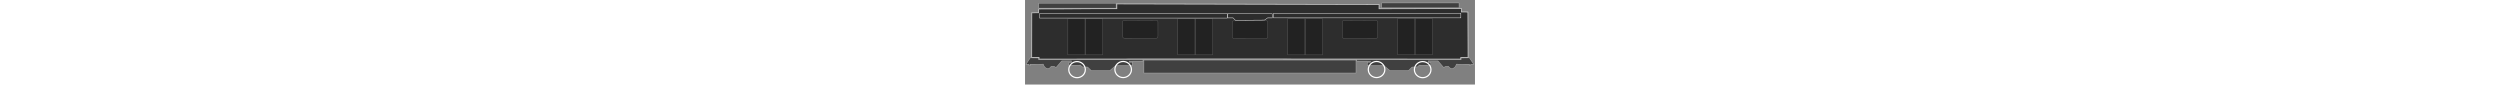 <?xml version="1.0" encoding="UTF-8" standalone="no"?>
<!-- Created with Inkscape (http://www.inkscape.org/) -->

<svg
   xmlns:dc="http://purl.org/dc/elements/1.1/"
   xmlns:cc="http://creativecommons.org/ns#"
   xmlns:rdf="http://www.w3.org/1999/02/22-rdf-syntax-ns#"
   xmlns:svg="http://www.w3.org/2000/svg"
   xmlns="http://www.w3.org/2000/svg"
   xmlns:sodipodi="http://sodipodi.sourceforge.net/DTD/sodipodi-0.dtd"
   xmlns:inkscape="http://www.inkscape.org/namespaces/inkscape"
   height="50mm"
   viewBox="260 40 5590 1050"
   id="svg4265"
   version="1.1"
   inkscape:version="0.91 r13725"
   sodipodi:docname="mrt_train_diagram_3.svg">
  <rect x="260" y="40" width="5590" height="1050" fill="#808080" stroke="none"/>
  <defs
     id="defs4267" />
  <sodipodi:namedview
     id="base"
     pagecolor="#ffffff"
     bordercolor="#666666"
     borderopacity="1.0"
     inkscape:pageopacity="0.0"
     inkscape:pageshadow="2"
     inkscape:zoom="1.4"
     inkscape:cx="2775.429"
     inkscape:cy="75.174465"
     inkscape:document-units="px"
     inkscape:current-layer="layer3"
     showgrid="false"
     width="6297mm"
     inkscape:window-width="1920"
     inkscape:window-height="1017"
     inkscape:window-x="-8"
     inkscape:window-y="-8"
     inkscape:window-maximized="1"
     showguides="false" />
  <!-- body frame -->
  <g
     inkscape:groupmode="layer"
     id="layer3"
     inkscape:label="body frame">
    <path
       style="opacity:0.65;fill-rule:evenodd;stroke:#ffffff;stroke-width:10;stroke-linecap:butt;stroke-linejoin:miter;stroke-miterlimit:4;stroke-dasharray:none;stroke-opacity:1"
       d="m 429.53,151.371 -1.075,46.843 -84.497,0.628 c -0.835,204.585 0.235,373.289 -1.28,554.535 l 91.687,0.509 0,20.178 c 1746.176,-3.786 3492.454,-0.758 5238.651,-0.26 l -0.021,-19.142 90.935,-1.306 -2.02,-563.665 -80.69,-0.837 -0.123,-43.242 -1023.458,2.857 0.714,-52.283 -3258.046,-7.173 0.245,58.669 c -421.66,-1.685 -549.361,4.498 -971.023,3.687 z"
       id="path4836"
       inkscape:connector-curvature="0"
       sodipodi:nodetypes="ccccccccccccccccc" />
  </g>
  <!-- body" -->
  <g
     inkscape:groupmode="layer"
     id="layer6"
     inkscape:label="body">
    <path
       style="fill:none;fill-rule:evenodd;stroke:#ffffff;stroke-width:5.04px;stroke-linecap:butt;stroke-linejoin:miter;stroke-opacity:1"
       d="m 441.805,207.895 0,56.529 2330.034,0 0,-56.529 z"
       id="path4911"
       inkscape:connector-curvature="0" />
    <path
       inkscape:connector-curvature="0"
       id="path4913"
       d="m 3347.073,205.527 0,56.529 2327.352,0 0,-56.529 z"
       style="fill:none;fill-rule:evenodd;stroke:#ffffff;stroke-width:5.039px;stroke-linecap:butt;stroke-linejoin:miter;stroke-opacity:1" />
    <path
       style="fill:none;fill-rule:evenodd;stroke:#ffffff;stroke-width:5px;stroke-linecap:butt;stroke-linejoin:miter;stroke-opacity:1"
       d="m 2780,209.505 -1.429,52.857 65.714,0 30,30 361.429,-2.857 37.143,-27.143 58.571,0 L 3330,209.505 Z"
       id="path4915"
       inkscape:connector-curvature="0"
       sodipodi:nodetypes="ccccccccc" />
  </g>
  <!-- glass -->
  <g
     inkscape:groupmode="layer"
     id="layer4"
     inkscape:label="glass" />
  <path
     style="opacity:.25;fill:#000000;fill-rule:evenodd;stroke:#ffffff;stroke-width:5.1;stroke-linecap:butt;stroke-linejoin:miter;stroke-opacity:1;stroke-miterlimit:4;stroke-dasharray:none"
     d="m 1499.066,294.748 c -11.161,0.761 -27.245,-4.993 -26.264,21.971 l 0,173.999 c -0.114,20.261 13.023,24.724 30.305,24.244 l 381.424,0.536 c 15.752,0.133 27.178,-6.778 26.8,-31.789 l -0.123,-164.716 c 0.53,-20.798 -9.015,-26.31 -22.223,-26.264 z"
     id="path4841"
     inkscape:connector-curvature="0"
     sodipodi:nodetypes="ccccccccc" />
  <path
     sodipodi:nodetypes="ccccccccc"
     inkscape:connector-curvature="0"
     id="path4847"
     d="m 2862.772,298.788 c -11.161,0.761 -27.245,-4.993 -26.264,21.971 l 0,173.999 c -0.114,20.261 13.023,24.724 30.305,24.244 l 381.424,0.536 c 15.752,0.133 27.178,-6.778 26.8,-31.789 l -0.123,-164.716 c 0.53,-20.798 -9.015,-26.31 -22.223,-26.264 z"
     style="opacity:.25;fill:#000000;fill-rule:evenodd;stroke:#ffffff;stroke-width:5.1;stroke-linecap:butt;stroke-linejoin:miter;stroke-opacity:1;stroke-miterlimit:4;stroke-dasharray:none" />
  <path
     style="opacity:.25;fill:#000000;fill-rule:evenodd;stroke:#ffffff;stroke-width:5.1;stroke-linecap:butt;stroke-linejoin:miter;stroke-opacity:1;stroke-miterlimit:4;stroke-dasharray:none"
     d="m 4228.499,296.768 c -11.161,0.761 -27.245,-4.993 -26.264,21.971 l 0,173.999 c -0.114,20.261 13.023,24.724 30.305,24.244 l 381.424,0.536 c 15.752,0.133 27.178,-6.778 26.8,-31.789 l -0.123,-164.716 c 0.53,-20.798 -9.015,-26.31 -22.223,-26.264 z"
     id="path4853"
     inkscape:connector-curvature="0"
     sodipodi:nodetypes="ccccccccc" />
  <!-- door -->
  <g
     inkscape:groupmode="layer"
     id="layer5"
     inkscape:label="door">
    <path
       style="opacity:0.25;fill:#000000;fill-rule:evenodd;stroke:#ffffff;stroke-width:5px;stroke-linecap:butt;stroke-linejoin:miter;stroke-opacity:1"
       d="m 791.96,272.524 0,448.508 213.142,0 0,-448.508 z"
       id="path4860"
       inkscape:connector-curvature="0" />
    <path
       inkscape:connector-curvature="0"
       id="path4868"
       d="m 1224.305,272.524 0,448.508 -213.142,0 0,-448.508 z"
       style="opacity:0.25;fill:#000000;fill-rule:evenodd;stroke:#ffffff;stroke-width:5px;stroke-linecap:butt;stroke-linejoin:miter;stroke-opacity:1" />
    <path
       inkscape:connector-curvature="0"
       id="path4874"
       d="m 2157.686,272.524 0,448.508 213.142,0 0,-448.508 z"
       style="opacity:0.25;fill:#000000;fill-rule:evenodd;stroke:#ffffff;stroke-width:5px;stroke-linecap:butt;stroke-linejoin:miter;stroke-opacity:1" />
    <path
       style="opacity:0.25;fill:#000000;fill-rule:evenodd;stroke:#ffffff;stroke-width:5px;stroke-linecap:butt;stroke-linejoin:miter;stroke-opacity:1"
       d="m 2590.031,272.524 0,448.508 -213.142,0 0,-448.508 z"
       id="path4880"
       inkscape:connector-curvature="0" />
    <path
       style="opacity:0.25;fill:#000000;fill-rule:evenodd;stroke:#ffffff;stroke-width:5px;stroke-linecap:butt;stroke-linejoin:miter;stroke-opacity:1"
       d="m 3955.776,272.77 0,448.508 -213.142,0 0,-448.508 z"
       id="path4886"
       inkscape:connector-curvature="0" />
    <path
       inkscape:connector-curvature="0"
       id="path4892"
       d="m 3523.431,272.77 0,448.508 213.142,0 0,-448.508 z"
       style="opacity:0.25;fill:#000000;fill-rule:evenodd;stroke:#ffffff;stroke-width:5px;stroke-linecap:butt;stroke-linejoin:miter;stroke-opacity:1" />
    <path
       inkscape:connector-curvature="0"
       id="path4898"
       d="m 5321.49,271.341 0,448.508 -213.142,0 0,-448.508 z"
       style="opacity:0.25;fill:#000000;fill-rule:evenodd;stroke:#ffffff;stroke-width:5px;stroke-linecap:butt;stroke-linejoin:miter;stroke-opacity:1" />
    <path
       style="opacity:0.25;fill:#000000;fill-rule:evenodd;stroke:#ffffff;stroke-width:5px;stroke-linecap:butt;stroke-linejoin:miter;stroke-opacity:1"
       d="m 4889.145,271.341 0,448.508 213.142,0 0,-448.508 z"
       id="path4904"
       inkscape:connector-curvature="0" />
  </g>
  <!-- roof -->
  <g
     inkscape:groupmode="layer"
     id="layer7"
     inkscape:label="roof">
    <path
       style="opacity:0.5;fill-rule:evenodd;stroke:#ffffff;stroke-width:5px;stroke-linecap:butt;stroke-linejoin:miter;stroke-opacity:1"
       d="m 431.299,80.934 0,60 960,0 0,-60 z"
       id="path4928"
       inkscape:connector-curvature="0" />
    <path
       inkscape:connector-curvature="0"
       id="path4938"
       d="m 4691.899,76.879 0,60 960,0 0,-60 z"
       style="opacity:0.5;fill-rule:evenodd;stroke:#ffffff;stroke-width:5px;stroke-linecap:butt;stroke-linejoin:miter;stroke-opacity:1" />
  </g>
  <!-- bottom mechanical -->
  <g
     inkscape:groupmode="layer"
     id="layer8"
     inkscape:label="bottom mechanical">
    <path
       inkscape:connector-curvature="0"
       id="path4981"
       d="m 5833.803,838.791 -37.857,-4e-5 0.714,17.143 -13.571,-4e-5 -1e-4,-17.143 c -83.508,0.39 -75.632,0.462 -163.571,-2.143 -15.819,57.827 -70.754,74.324 -97.857,27.143 l -35.714,-0.714 -24.286,15.714 -70.714,-82.143 -121.428,-0.714 -0.714,20.714 31.429,7e-5 -1e-4,34.286 -142.857,-1.429 -21.428,21.428 -67.143,1.429 -44.286,42.857 -232.857,0 -72.857,-61.429 -204.286,0 0,-41.429 37.143,1.429 0,-14.286 -170,-1.429 0,-17.143 c 432.143,0 864.286,0 1296.428,0 l 0,-20 102.857,-2.143 c 19.894,28.736 32.893,48.892 52.857,80 z"
       style="opacity:0.5;fill-rule:evenodd;stroke:#ffffff;stroke-width:5px;stroke-linecap:butt;stroke-linejoin:miter;stroke-opacity:1"
       sodipodi:nodetypes="cccccccccccccccccccccccccccccc" />
    <ellipse
       ry="100"
       rx="102.857"
       cy="905.219"
       cx="-5200.231"
       id="ellipse4983"
       style="opacity:1;fill:none;fill-opacity:1;stroke:#ffffff;stroke-width:15;stroke-miterlimit:4;stroke-dasharray:none;stroke-opacity:1"
       transform="scale(-1,1)" />
    <ellipse
       style="opacity:1;fill:none;fill-opacity:1;stroke:#ffffff;stroke-width:15;stroke-miterlimit:4;stroke-dasharray:none;stroke-opacity:1"
       id="ellipse4985"
       cx="-4627.374"
       cy="903.791"
       rx="102.857"
       ry="100"
       transform="scale(-1,1)" />
    <path
       style="opacity:0.5;fill-rule:evenodd;stroke:#ffffff;stroke-width:5px;stroke-linecap:butt;stroke-linejoin:miter;stroke-opacity:1"
       d="m 1737.143,786.648 0,160 2634.286,0 0,-160 z"
       id="path5007"
       inkscape:connector-curvature="0" />
    <path
       sodipodi:nodetypes="cccccccccccccccccccccccccccccc"
       style="opacity:0.5;fill-rule:evenodd;stroke:#ffffff;stroke-width:5px;stroke-linecap:butt;stroke-linejoin:miter;stroke-opacity:1"
       d="m 272.775,838.791 37.857,0 -0.714,17.143 13.571,0 1e-4,-17.143 c 83.508,0.39 75.632,0.462 163.571,-2.143 15.819,57.827 70.754,74.323 97.857,27.143 l 35.714,-0.714 24.286,15.714 70.714,-82.143 121.428,-0.714 0.714,20.714 -31.429,1e-4 10e-5,34.286 142.857,-1.429 21.428,21.428 67.143,1.429 44.286,42.857 232.857,0 72.857,-61.429 204.286,0 0,-41.428 -37.143,1.429 0,-14.286 170,-1.429 0,-17.143 c -432.143,0 -864.286,0 -1296.429,0 l 0,-20 -102.857,-2.143 c -19.894,28.736 -32.893,48.892 -52.857,80 z"
       id="path5009"
       inkscape:connector-curvature="0" />
    <ellipse
       style="opacity:1;fill:none;fill-opacity:1;stroke:#ffffff;stroke-width:15;stroke-miterlimit:4;stroke-dasharray:none;stroke-opacity:1"
       id="ellipse5011"
       cx="906.346"
       cy="905.219"
       rx="102.857"
       ry="100" />
    <ellipse
       ry="100"
       rx="102.857"
       cy="903.791"
       cx="1479.203"
       id="ellipse5013"
       style="opacity:1;fill:none;fill-opacity:1;stroke:#ffffff;stroke-width:15;stroke-miterlimit:4;stroke-dasharray:none;stroke-opacity:1" />
  </g>
</svg>
